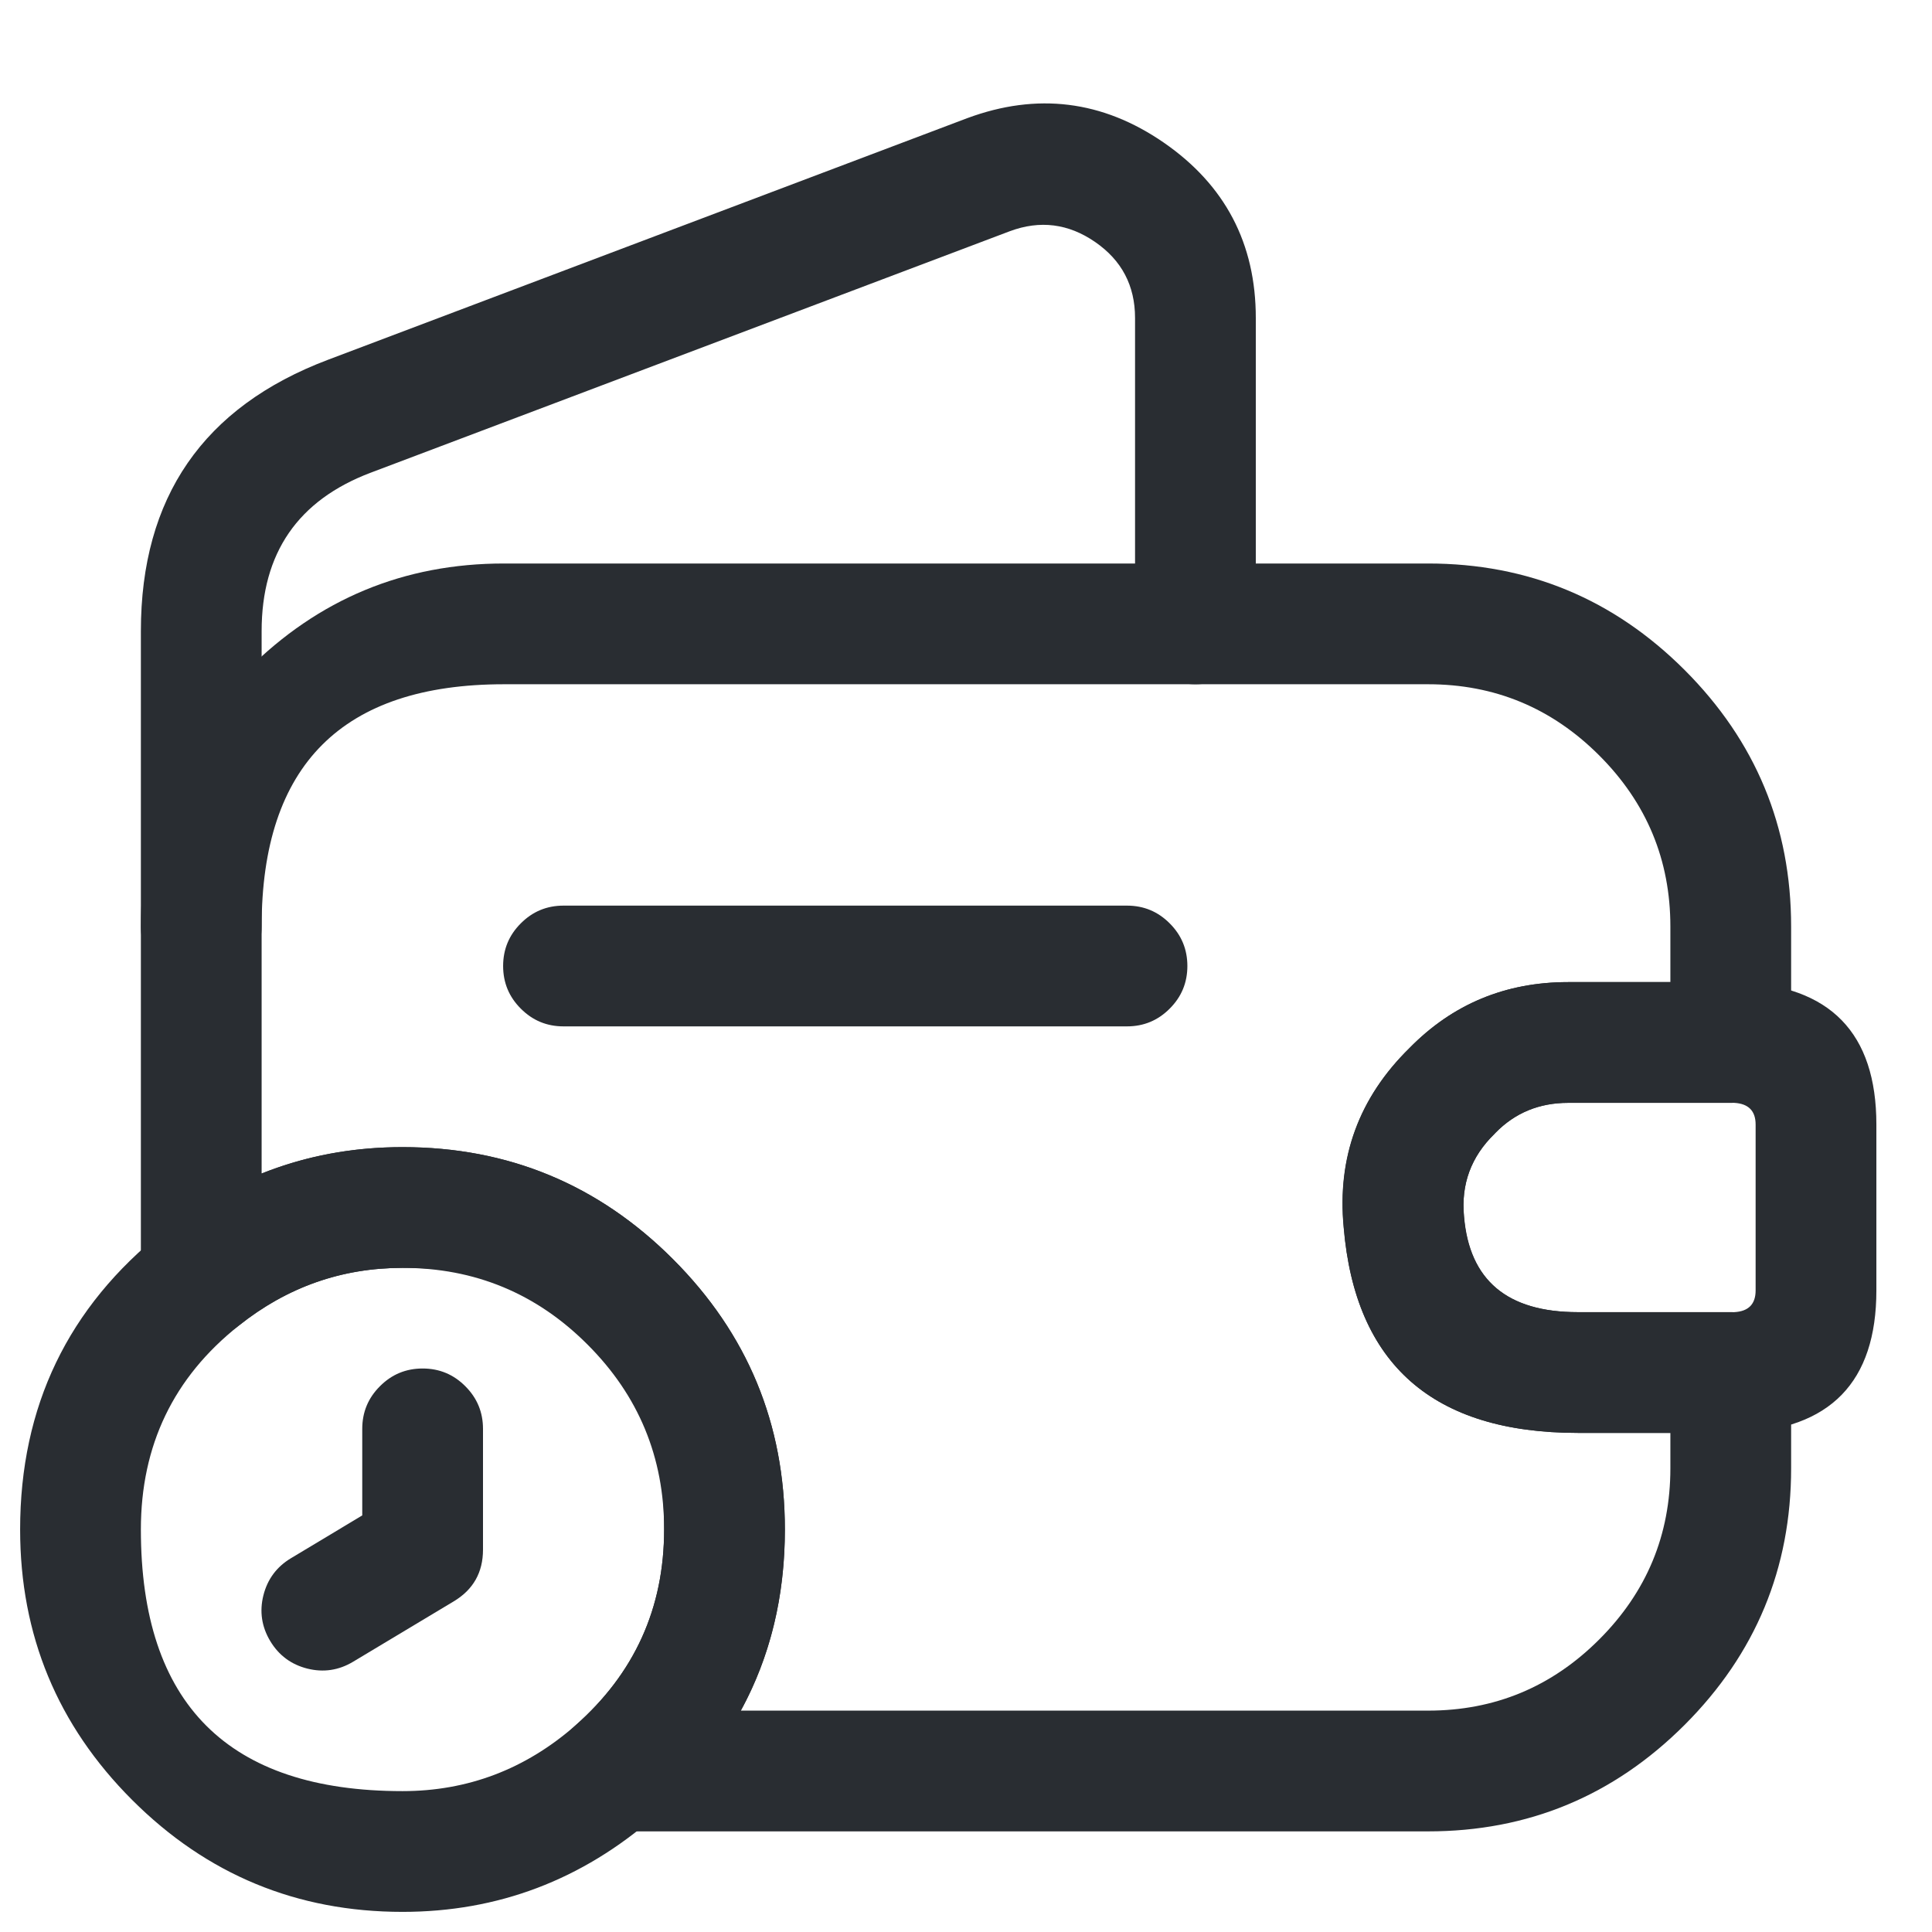 <svg xmlns="http://www.w3.org/2000/svg" width="24" height="24" viewBox="0 0 24 24">
  <defs/>
  <path fill="#292D32" d="M18.564,14.087 Q18.13,14.511 18.187,15.109 Q18.286,16.3 19.6,16.3 L21.5,16.3 Q21.811,16.3 22.03,16.52 Q22.25,16.739 22.25,17.05 L22.25,18.24 Q22.25,20.103 20.927,21.427 Q19.603,22.75 17.74,22.75 L7.64,22.75 Q7.329,22.75 7.11,22.53 Q6.89,22.311 6.89,22 Q6.89,21.661 7.145,21.437 Q8.25,20.465 8.25,19 Q8.25,15.75 5,15.75 Q3.866,15.75 2.967,16.466 Q2.725,16.66 2.416,16.625 Q2.107,16.59 1.914,16.347 Q1.75,16.142 1.75,15.88 L1.75,11.51 Q1.75,9.647 3.073,8.323 Q4.397,7 6.26,7 L17.74,7 Q19.603,7 20.927,8.323 Q22.25,9.647 22.25,11.51 L22.25,12.95 Q22.25,13.261 22.03,13.48 Q21.811,13.7 21.5,13.7 L19.48,13.7 Q18.941,13.7 18.577,14.073 Q18.571,14.08 18.564,14.087 Z M17.509,13.02 Q18.313,12.2 19.48,12.2 L20.75,12.2 L20.75,11.51 Q20.75,10.268 19.866,9.384 Q18.982,8.5 17.74,8.5 L6.26,8.5 Q3.25,8.5 3.25,11.51 L3.25,14.578 Q4.07,14.25 5,14.25 Q6.968,14.25 8.359,15.641 Q9.75,17.032 9.75,19 Q9.75,20.247 9.203,21.25 L17.74,21.25 Q18.982,21.25 19.866,20.366 Q20.75,19.482 20.75,18.24 L20.75,17.8 L19.6,17.8 Q16.906,17.8 16.693,15.251 Q16.569,13.943 17.509,13.02 Z"/>
  <path fill="#292D32" d="M1.75,11.51 L1.75,7.84 Q1.75,5.348 4.075,4.469 L12.015,1.468 Q13.317,0.986 14.456,1.771 Q15.6,2.561 15.6,3.95 L15.6,7.75 Q15.6,8.061 15.38,8.28 Q15.161,8.5 14.85,8.5 Q14.539,8.5 14.32,8.28 Q14.1,8.061 14.1,7.75 L14.1,3.95 Q14.1,3.348 13.604,3.006 Q13.107,2.663 12.545,2.872 L4.605,5.872 Q3.25,6.384 3.25,7.84 L3.25,11.51 Q3.25,11.821 3.03,12.04 Q2.811,12.26 2.5,12.26 Q2.189,12.26 1.97,12.04 Q1.75,11.821 1.75,11.51 Z"/>
  <path fill="#292D32" d="M23.309,13.97 L23.309,16.03 Q23.309,17.738 21.586,17.8 Q21.572,17.8 21.559,17.8 L19.599,17.8 Q16.905,17.8 16.691,15.242 Q16.568,13.943 17.508,13.02 Q18.311,12.2 19.479,12.2 L21.559,12.2 Q21.572,12.2 21.586,12.201 Q23.309,12.262 23.309,13.97 Z M21.809,13.97 Q21.809,13.715 21.543,13.7 L19.479,13.7 Q18.94,13.7 18.576,14.073 Q18.57,14.08 18.563,14.087 Q18.128,14.511 18.186,15.118 Q18.285,16.3 19.599,16.3 L21.543,16.3 Q21.809,16.286 21.809,16.03 Z"/>
  <path fill="#292D32" d="M7,11.25 L14,11.25 Q14.311,11.25 14.53,11.47 Q14.75,11.689 14.75,12 Q14.75,12.311 14.53,12.53 Q14.311,12.75 14,12.75 L7,12.75 Q6.689,12.75 6.47,12.53 Q6.25,12.311 6.25,12 Q6.25,11.689 6.47,11.47 Q6.689,11.25 7,11.25 Z"/>
  <path fill="#292D32" d="M9.75,19 Q9.75,21.143 8.135,22.563 Q6.776,23.75 5,23.75 Q3.032,23.75 1.641,22.359 Q0.25,20.968 0.25,19 Q0.25,16.708 2.034,15.292 Q3.342,14.25 5,14.25 Q6.968,14.25 8.359,15.641 Q9.75,17.032 9.75,19 Z M8.25,19 Q8.25,17.653 7.298,16.702 Q6.347,15.75 5,15.75 Q3.866,15.75 2.966,16.468 Q1.75,17.433 1.75,19 Q1.75,22.25 5,22.25 Q6.213,22.25 7.145,21.437 Q8.25,20.465 8.25,19 Z"/>
  <path fill="#292D32" d="M6,17.75 L6,19.25 Q6,19.675 5.636,19.893 L4.386,20.643 Q4.119,20.803 3.818,20.728 Q3.517,20.652 3.357,20.386 Q3.197,20.119 3.272,19.818 Q3.348,19.517 3.614,19.357 L4.5,18.825 L4.5,17.75 Q4.5,17.439 4.72,17.22 Q4.939,17 5.25,17 Q5.561,17 5.78,17.22 Q6,17.439 6,17.75 Z"/>
</svg>


